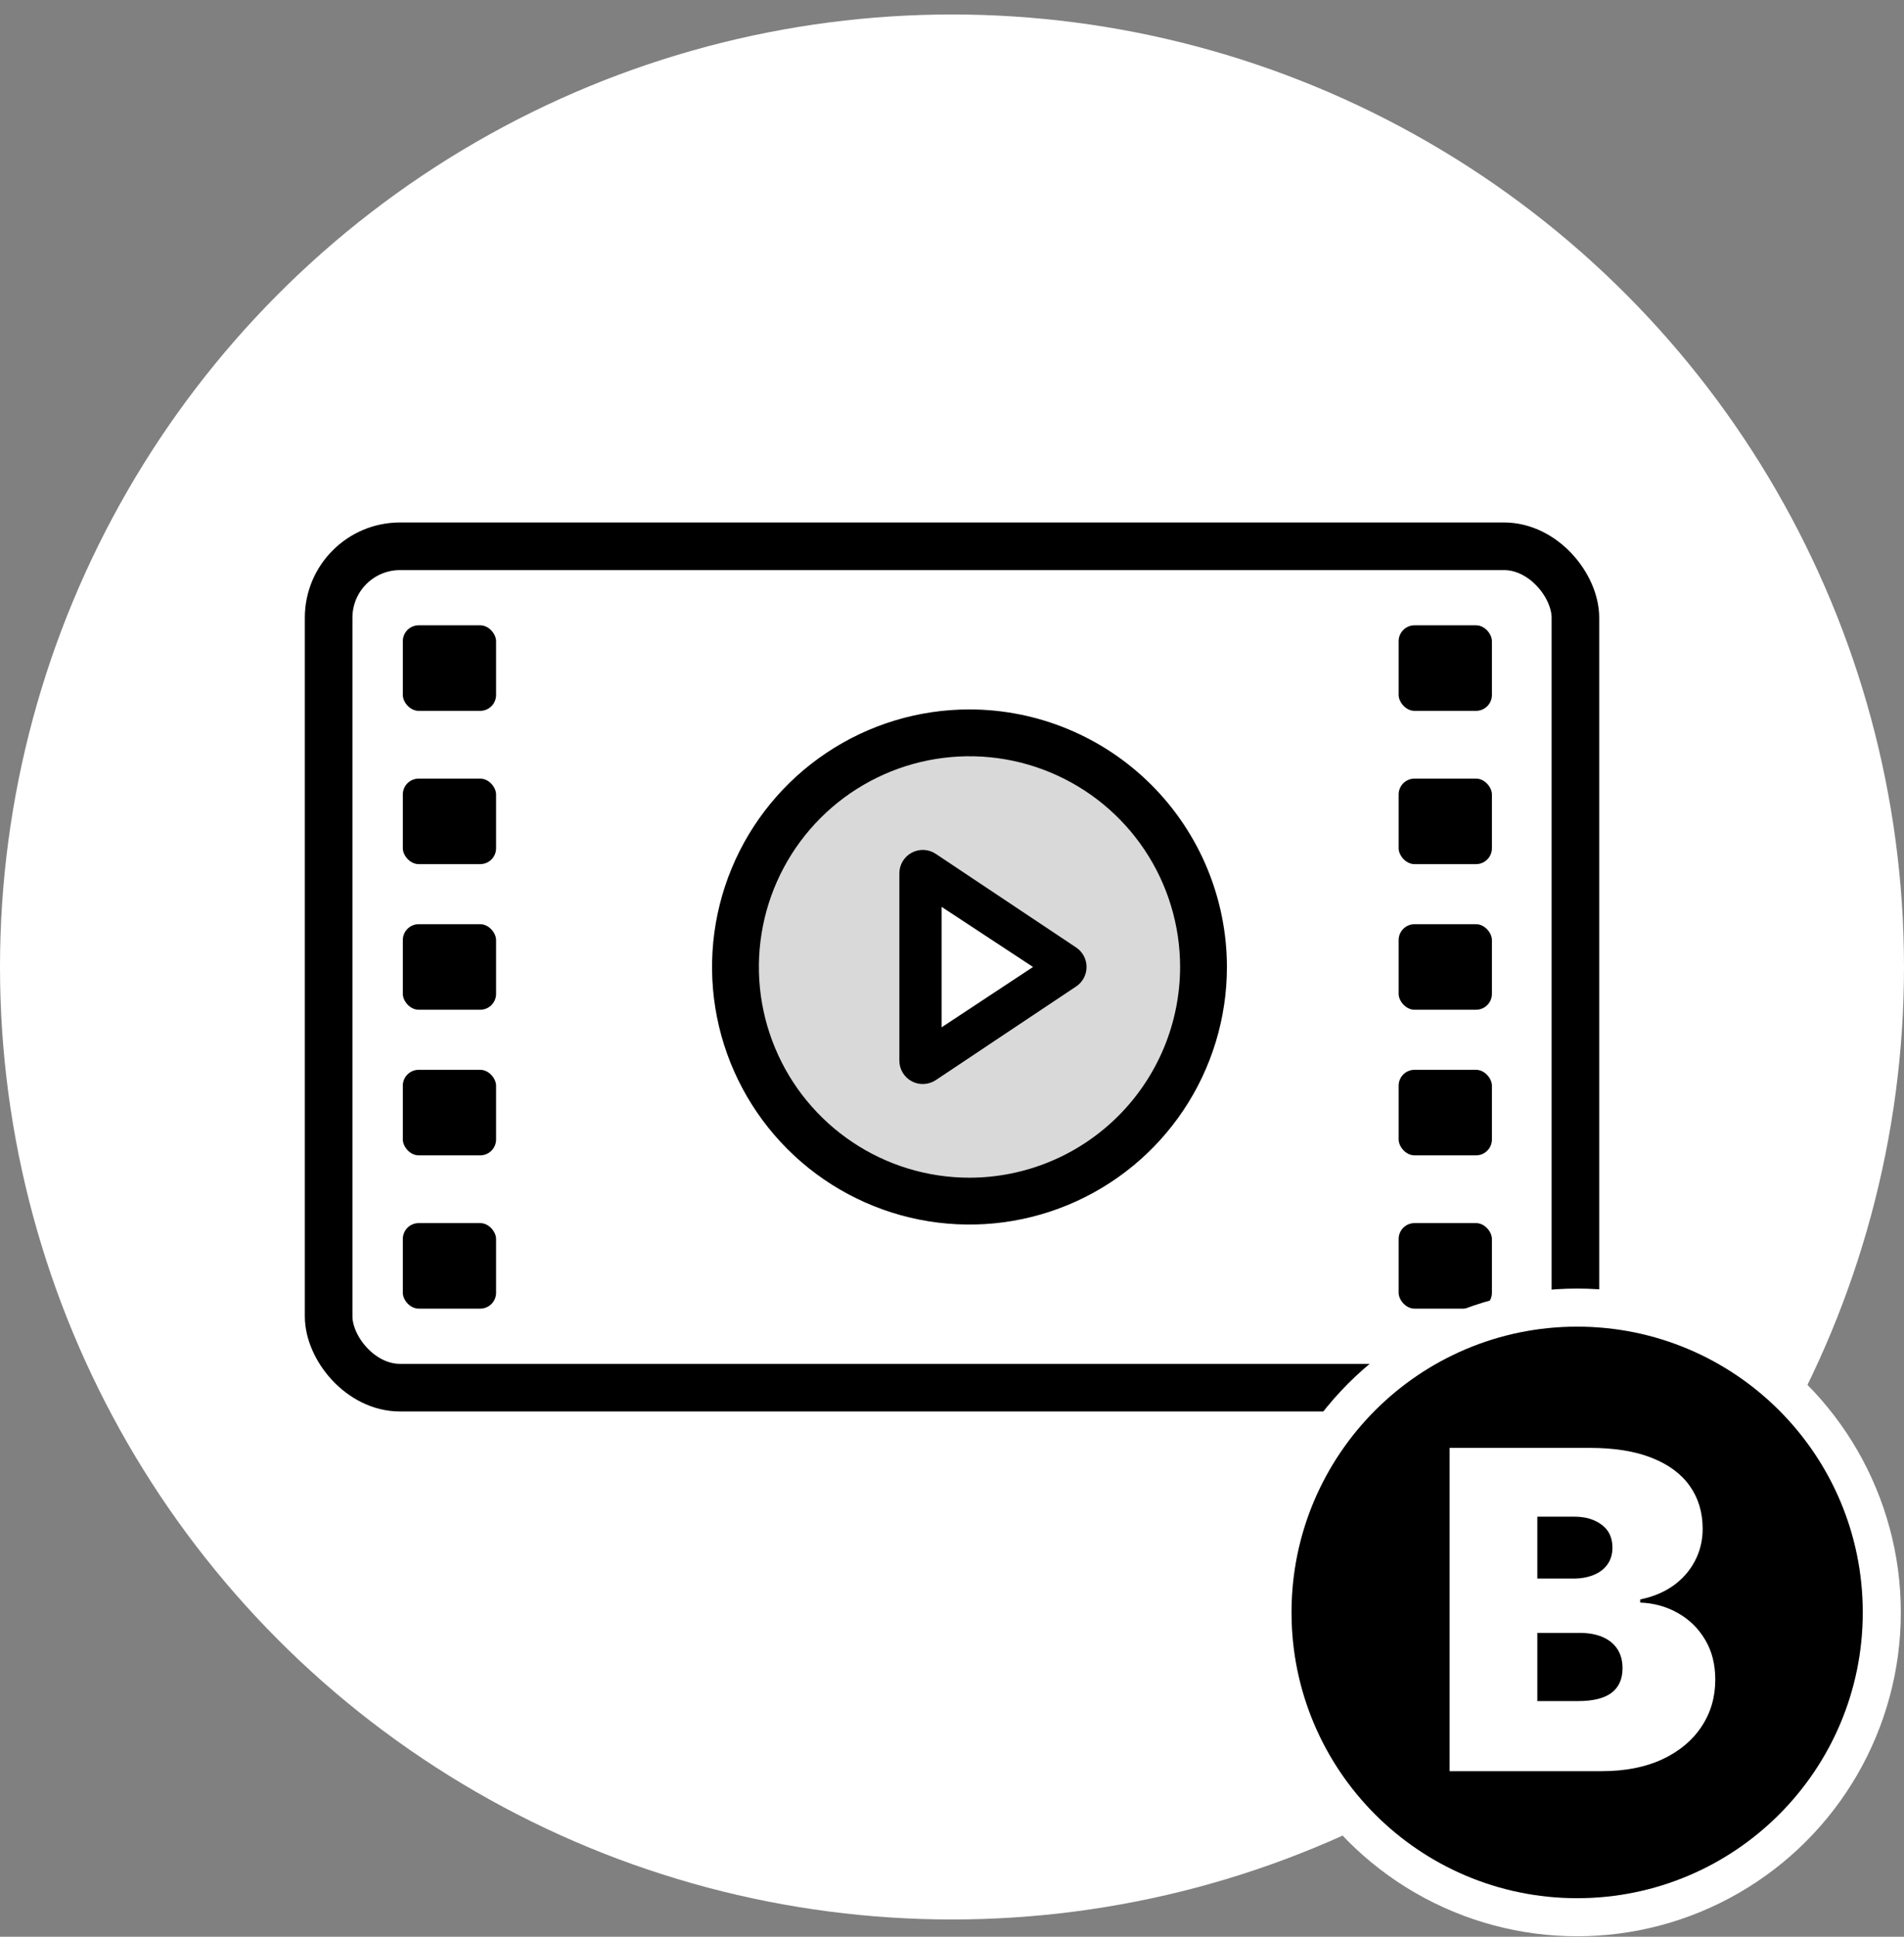 <svg width="60" height="61" viewBox="0 0 60 61" fill="none" xmlns="http://www.w3.org/2000/svg">
<rect x="0" y="0" width="60" height="61" fill="#808080" stroke="none"/>
<circle cx="30" cy="30.456" r="29" fill="white" stroke="white" stroke-width="2"/>
<rect x="10.356" y="17.206" width="39.289" height="26.5" rx="2.25" fill="white" stroke="black" stroke-width="1.5"/>
<ellipse cx="30.551" cy="30.456" rx="8.111" ry="8.111" fill="#D9D9D9"/>
<path d="M29.257 27.881L34.014 30.664L29.257 33.042V27.881Z" fill="white"/>
<path d="M30.551 22.345C28.947 22.345 27.378 22.82 26.045 23.712C24.711 24.603 23.671 25.87 23.057 27.352C22.443 28.834 22.282 30.465 22.595 32.039C22.908 33.612 23.681 35.057 24.815 36.192C25.95 37.326 27.395 38.099 28.969 38.412C30.542 38.725 32.173 38.564 33.655 37.95C35.137 37.336 36.404 36.297 37.295 34.963C38.187 33.629 38.663 32.06 38.663 30.456C38.66 28.306 37.805 26.244 36.284 24.723C34.763 23.203 32.702 22.347 30.551 22.345ZM30.551 37.093C29.238 37.093 27.955 36.704 26.864 35.974C25.773 35.245 24.922 34.209 24.42 32.996C23.917 31.783 23.786 30.449 24.042 29.162C24.298 27.874 24.93 26.692 25.858 25.763C26.786 24.835 27.969 24.203 29.256 23.947C30.544 23.691 31.878 23.822 33.091 24.325C34.303 24.827 35.34 25.678 36.069 26.769C36.798 27.86 37.188 29.144 37.188 30.456C37.186 32.216 36.486 33.903 35.242 35.147C33.998 36.391 32.311 37.091 30.551 37.093Z" fill="black"/>
<path d="M33.912 29.842L29.488 26.893C29.377 26.819 29.247 26.776 29.114 26.77C28.981 26.764 28.848 26.794 28.731 26.857C28.613 26.92 28.515 27.013 28.446 27.128C28.378 27.242 28.341 27.373 28.341 27.507V33.406C28.341 33.539 28.377 33.67 28.446 33.785C28.515 33.899 28.613 33.993 28.731 34.056C28.848 34.119 28.981 34.149 29.114 34.142C29.247 34.136 29.377 34.094 29.488 34.02L33.912 31.07C34.013 31.003 34.096 30.911 34.153 30.804C34.21 30.697 34.24 30.578 34.24 30.456C34.24 30.335 34.21 30.215 34.153 30.108C34.096 30.001 34.013 29.91 33.912 29.842ZM29.673 32.356V28.563L32.553 30.456L29.673 32.356Z" fill="black"/>
<rect x="12.694" y="19.695" width="2.939" height="2.694" rx="0.5" fill="black"/>
<rect x="44.075" y="19.695" width="2.939" height="2.694" rx="0.5" fill="black"/>
<rect x="12.694" y="24.523" width="2.939" height="2.694" rx="0.5" fill="black"/>
<rect x="44.075" y="24.523" width="2.939" height="2.694" rx="0.5" fill="black"/>
<rect x="12.694" y="29.109" width="2.939" height="2.694" rx="0.5" fill="black"/>
<rect x="44.075" y="29.109" width="2.939" height="2.694" rx="0.5" fill="black"/>
<rect x="12.694" y="33.695" width="2.939" height="2.694" rx="0.5" fill="black"/>
<rect x="44.075" y="33.695" width="2.939" height="2.694" rx="0.5" fill="black"/>
<rect x="12.694" y="38.523" width="2.939" height="2.694" rx="0.5" fill="black"/>
<rect x="44.075" y="38.523" width="2.939" height="2.694" rx="0.5" fill="black"/>
<circle cx="49.7" cy="50.785" r="9.6" fill="#CAC9C9" stroke="white" stroke-width="1.2"/>
<circle cx="49.7" cy="50.785" r="8.4" fill="black" stroke="black" stroke-width="1.2"/>
<path d="M45.681 55.785V45.603H50.096C50.871 45.603 51.522 45.707 52.049 45.916C52.58 46.125 52.979 46.42 53.248 46.801C53.519 47.182 53.655 47.631 53.655 48.148C53.655 48.523 53.572 48.864 53.407 49.172C53.244 49.481 53.016 49.739 52.721 49.948C52.426 50.154 52.081 50.296 51.687 50.376V50.475C52.124 50.492 52.522 50.603 52.88 50.808C53.238 51.01 53.523 51.29 53.735 51.648C53.947 52.003 54.053 52.421 54.053 52.901C54.053 53.458 53.907 53.953 53.615 54.388C53.327 54.822 52.916 55.163 52.383 55.412C51.849 55.66 51.212 55.785 50.473 55.785H45.681ZM48.445 53.577H49.738C50.202 53.577 50.55 53.491 50.782 53.319C51.014 53.143 51.13 52.885 51.13 52.543C51.13 52.305 51.075 52.102 50.966 51.937C50.856 51.771 50.7 51.645 50.498 51.559C50.299 51.473 50.059 51.43 49.777 51.43H48.445V53.577ZM48.445 49.719H49.578C49.821 49.719 50.034 49.681 50.22 49.605C50.406 49.529 50.55 49.419 50.652 49.277C50.758 49.131 50.812 48.954 50.812 48.745C50.812 48.43 50.699 48.19 50.473 48.024C50.248 47.855 49.963 47.77 49.618 47.77H48.445V49.719Z" fill="white"/>
</svg>
